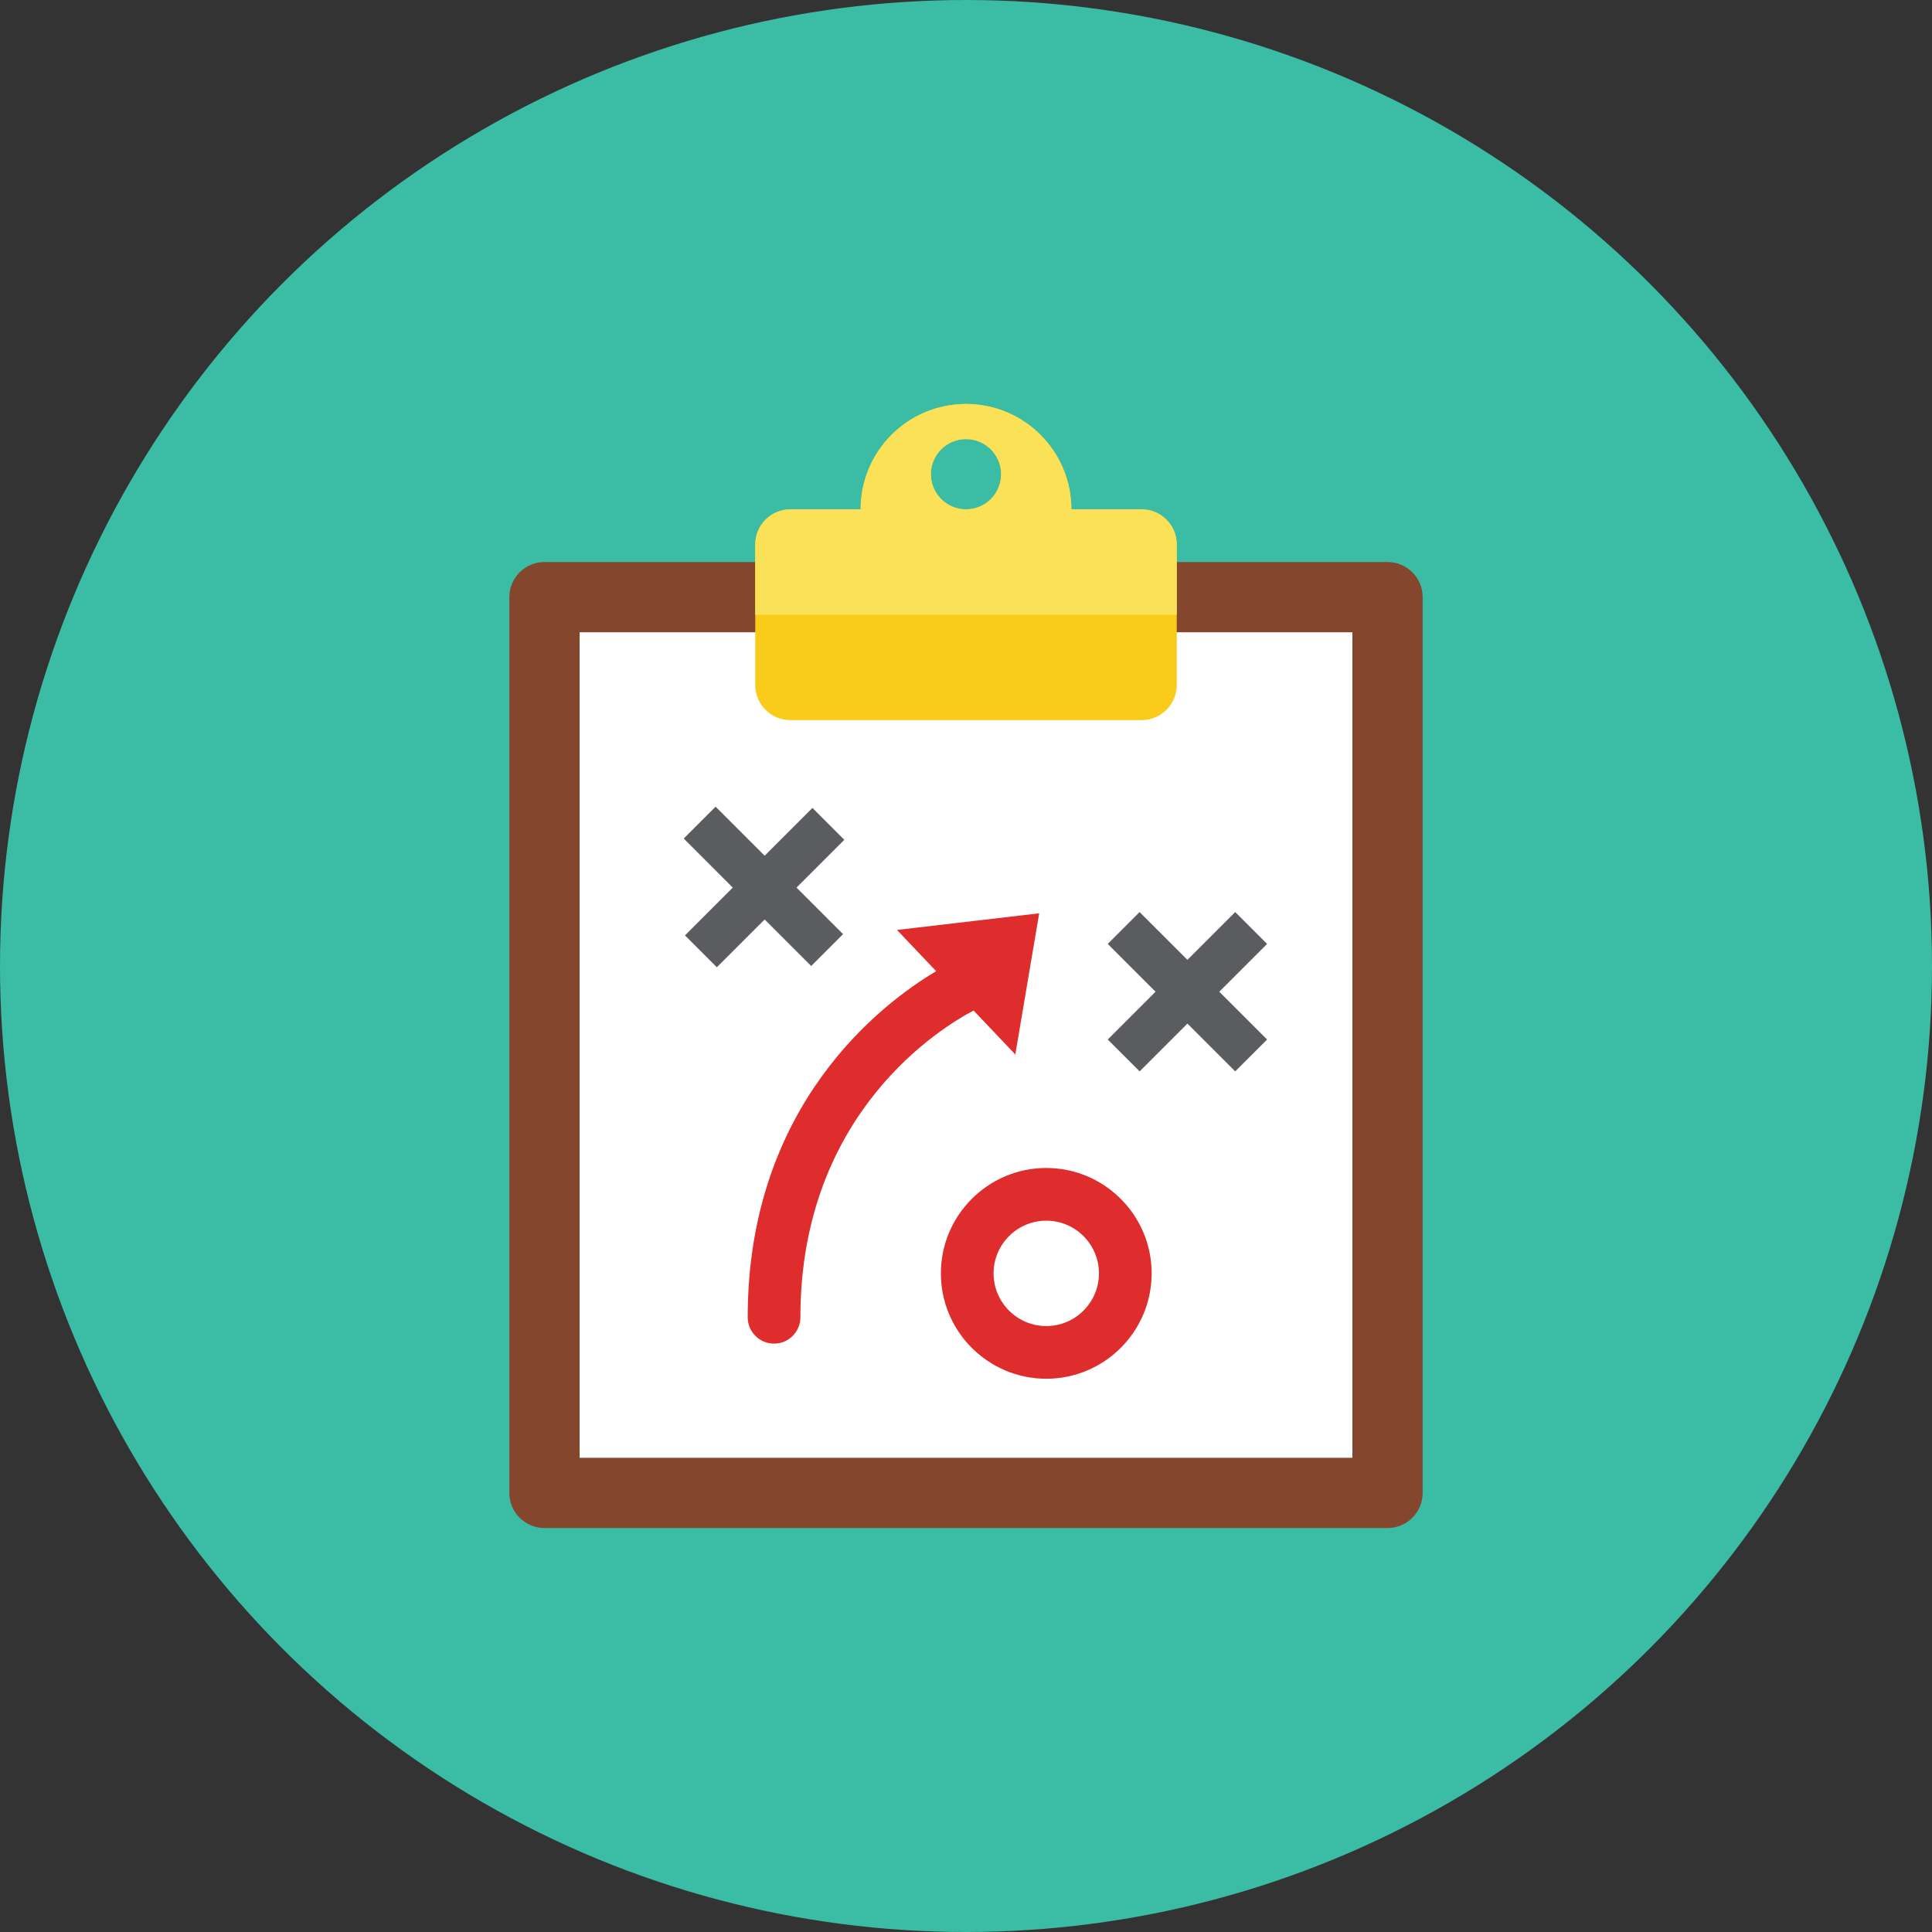 <?xml version="1.0" encoding="utf-8"?>
<!-- Generator: Adobe Illustrator 16.0.0, SVG Export Plug-In . SVG Version: 6.00 Build 0)  -->
<!DOCTYPE svg PUBLIC "-//W3C//DTD SVG 1.1//EN" "http://www.w3.org/Graphics/SVG/1.1/DTD/svg11.dtd">
<svg version="1.1" id="Layer_1" xmlns="http://www.w3.org/2000/svg" xmlns:xlink="http://www.w3.org/1999/xlink" x="0px" y="0px"
	 width="110px" height="110px" viewBox="0 0 110 110" enable-background="new 0 0 110 110" xml:space="preserve">
<rect x="0" y="0" width="110" height="110" fill="#333333" stroke="none"/>
<g id="Artboard">
</g>
<g id="Multicolor">
	<circle fill="#3ABCA5" cx="55" cy="55" r="55"/>
	<g>
		<path fill="#84462D" d="M81,34c0-1.105-0.895-2-2-2H31c-1.105,0-2,0.895-2,2v51c0,1.105,0.895,2,2,2h48c1.105,0,2-0.895,2-2V34z"
			/>
		<rect x="33" y="36" fill="#FFFFFF" width="44" height="47"/>
		<path fill="#FACB1B" d="M65,29h-4c0-3.313-2.688-6-6-6c-3.313,0-6,2.687-6,6h-4c-1.104,0-2,0.896-2,2v8c0,1.104,0.896,2,2,2h20
			c1.105,0,2-0.896,2-2v-8C67,29.896,66.104,29,65,29z M55,25c1.104,0,2,0.896,2,2s-0.896,2-2,2c-1.104,0-2-0.896-2-2
			S53.896,25,55,25z"/>
		<g>
			<path fill="#DF2C2C" d="M59.57,78.5c-3.309,0-6-2.691-6-6s2.691-6,6-6c3.31,0,6,2.691,6,6S62.88,78.5,59.57,78.5z M59.57,69.5
				c-1.653,0-3,1.346-3,3s1.347,3,3,3c1.654,0,3-1.346,3-3S61.227,69.5,59.57,69.5z"/>
		</g>
		<polygon fill="#5B5C5F" points="72.143,53.743 70.328,51.929 67.607,54.65 64.885,51.929 63.07,53.743 65.792,56.464 
			63.07,59.186 64.885,61 67.607,58.279 70.328,61 72.143,59.186 69.421,56.464 		"/>
		<polygon fill="#5B5C5F" points="48.071,47.814 46.257,46 43.536,48.721 40.743,45.929 38.929,47.743 41.721,50.536 39,53.257 
			40.814,55.071 43.536,52.35 46.186,55 48,53.186 45.35,50.536 		"/>
		<path fill="#DF2C2C" d="M59.167,52l-8.096,0.947l2.231,2.348C50.264,57.1,42.571,62.864,42.571,75c0,0.828,0.671,1.5,1.5,1.5
			c0.829,0,1.5-0.672,1.5-1.5c0-11.708,8.142-16.568,9.862-17.463l2.375,2.5L59.167,52z"/>
		<path fill="#FBE158" d="M65,29h-4c0-3.313-2.688-6-6-6c-3.313,0-6,2.687-6,6h-4c-1.104,0-2,0.896-2,2v4h24v-4
			C67,29.896,66.104,29,65,29z M55,29c-1.104,0-2-0.896-2-2s0.896-2,2-2c1.104,0,2,0.896,2,2S56.104,29,55,29z"/>
	</g>
</g>
</svg>
